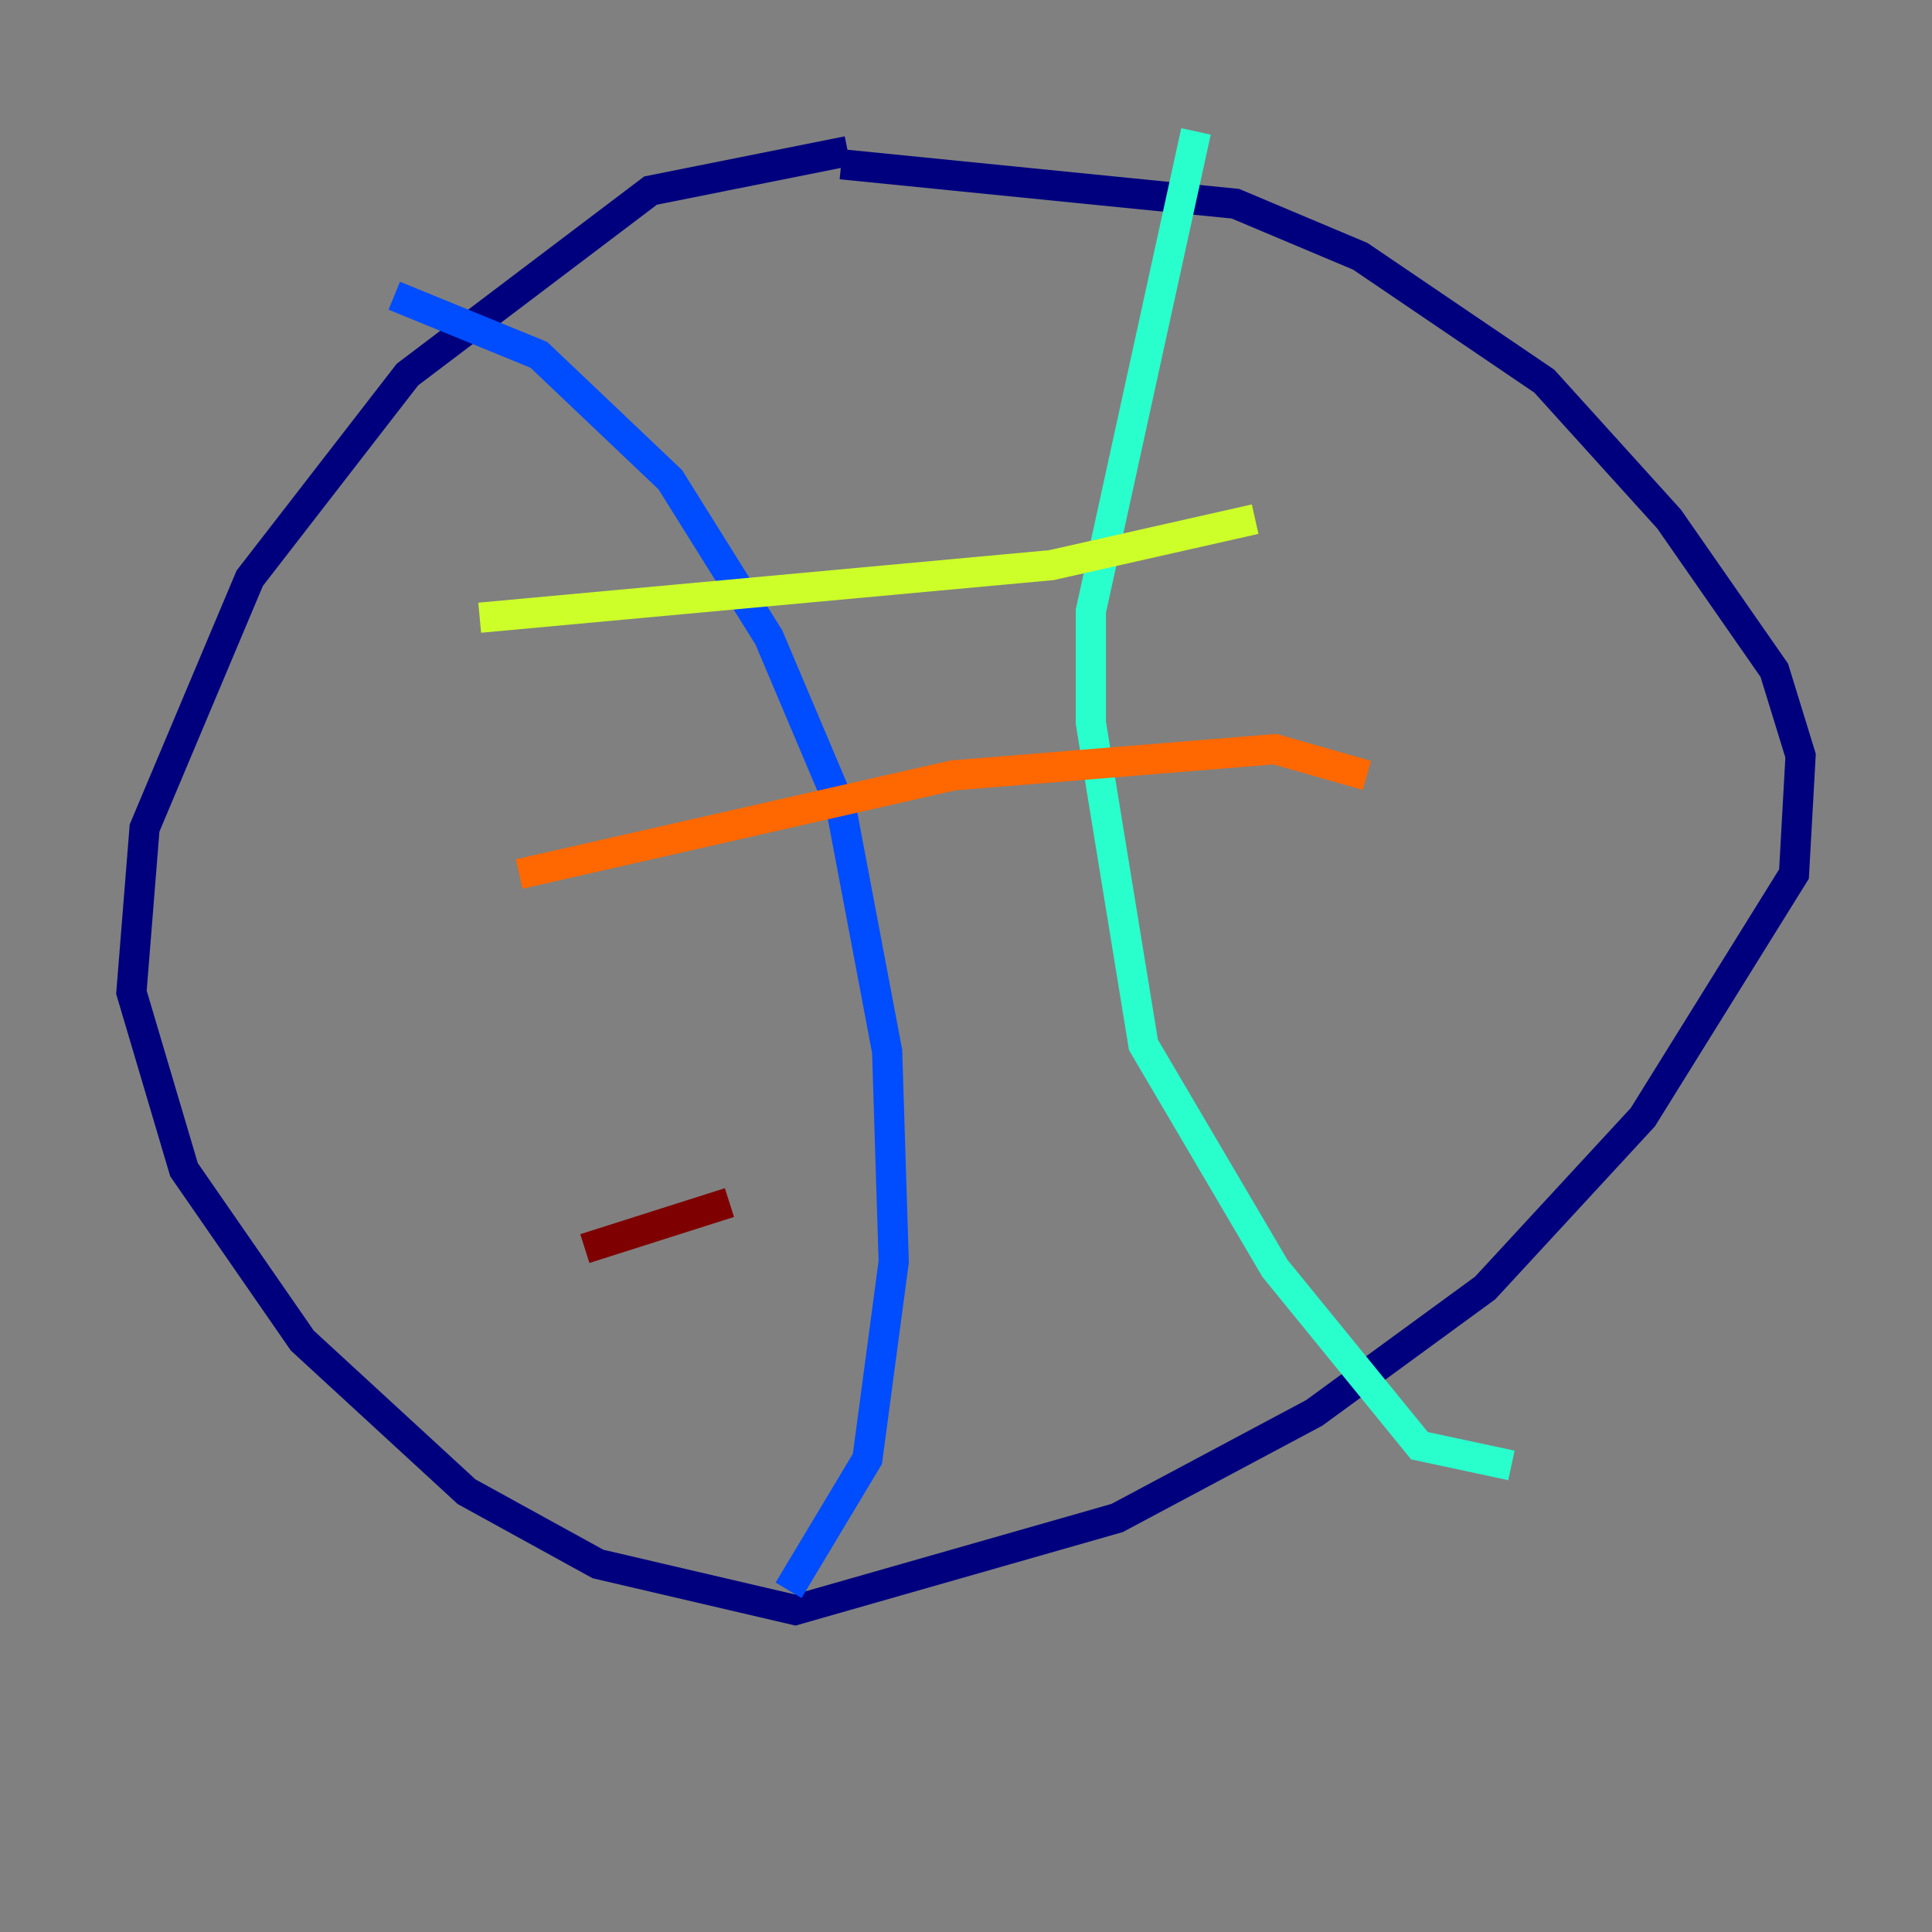 <?xml version="1.0" encoding="utf-8" ?>
<svg baseProfile="tiny" height="128" version="1.2" viewBox="0,0,128,128" width="128" xmlns="http://www.w3.org/2000/svg" xmlns:ev="http://www.w3.org/2001/xml-events" xmlns:xlink="http://www.w3.org/1999/xlink"><rect x="0" y="0" width="128" height="128" fill="#808080" stroke="none"/><defs /><polyline fill="none" points="56.163,10.014 43.102,12.626 26.993,24.816 16.544,38.313 9.578,54.857 8.707,65.742 12.191,77.497 20.027,88.816 30.912,98.83 39.619,103.619 52.68,106.667 74.014,100.571 87.075,93.605 98.395,85.333 108.844,74.014 118.857,57.905 119.293,50.068 117.551,44.408 110.585,34.395 102.313,25.252 90.122,16.98 81.85,13.497 55.728,10.884" stroke="#00007f" stroke-width="2" /><polyline fill="none" points="26.122,19.592 35.701,23.51 44.408,31.782 50.939,42.231 55.728,53.551 58.776,69.66 59.211,83.592 57.469,96.653 52.245,105.361" stroke="#004cff" stroke-width="2" /><polyline fill="none" points="79.238,8.707 72.272,40.49 72.272,47.891 75.755,69.225 84.463,84.027 94.041,95.782 100.136,97.088" stroke="#29ffcd" stroke-width="2" /><polyline fill="none" points="31.782,40.925 69.66,37.442 83.156,34.395" stroke="#cdff29" stroke-width="2" /><polyline fill="none" points="34.395,57.905 63.129,51.374 84.463,49.633 90.558,51.374" stroke="#ff6700" stroke-width="2" /><polyline fill="none" points="38.748,82.721 48.327,79.674" stroke="#7f0000" stroke-width="2" /></svg>
